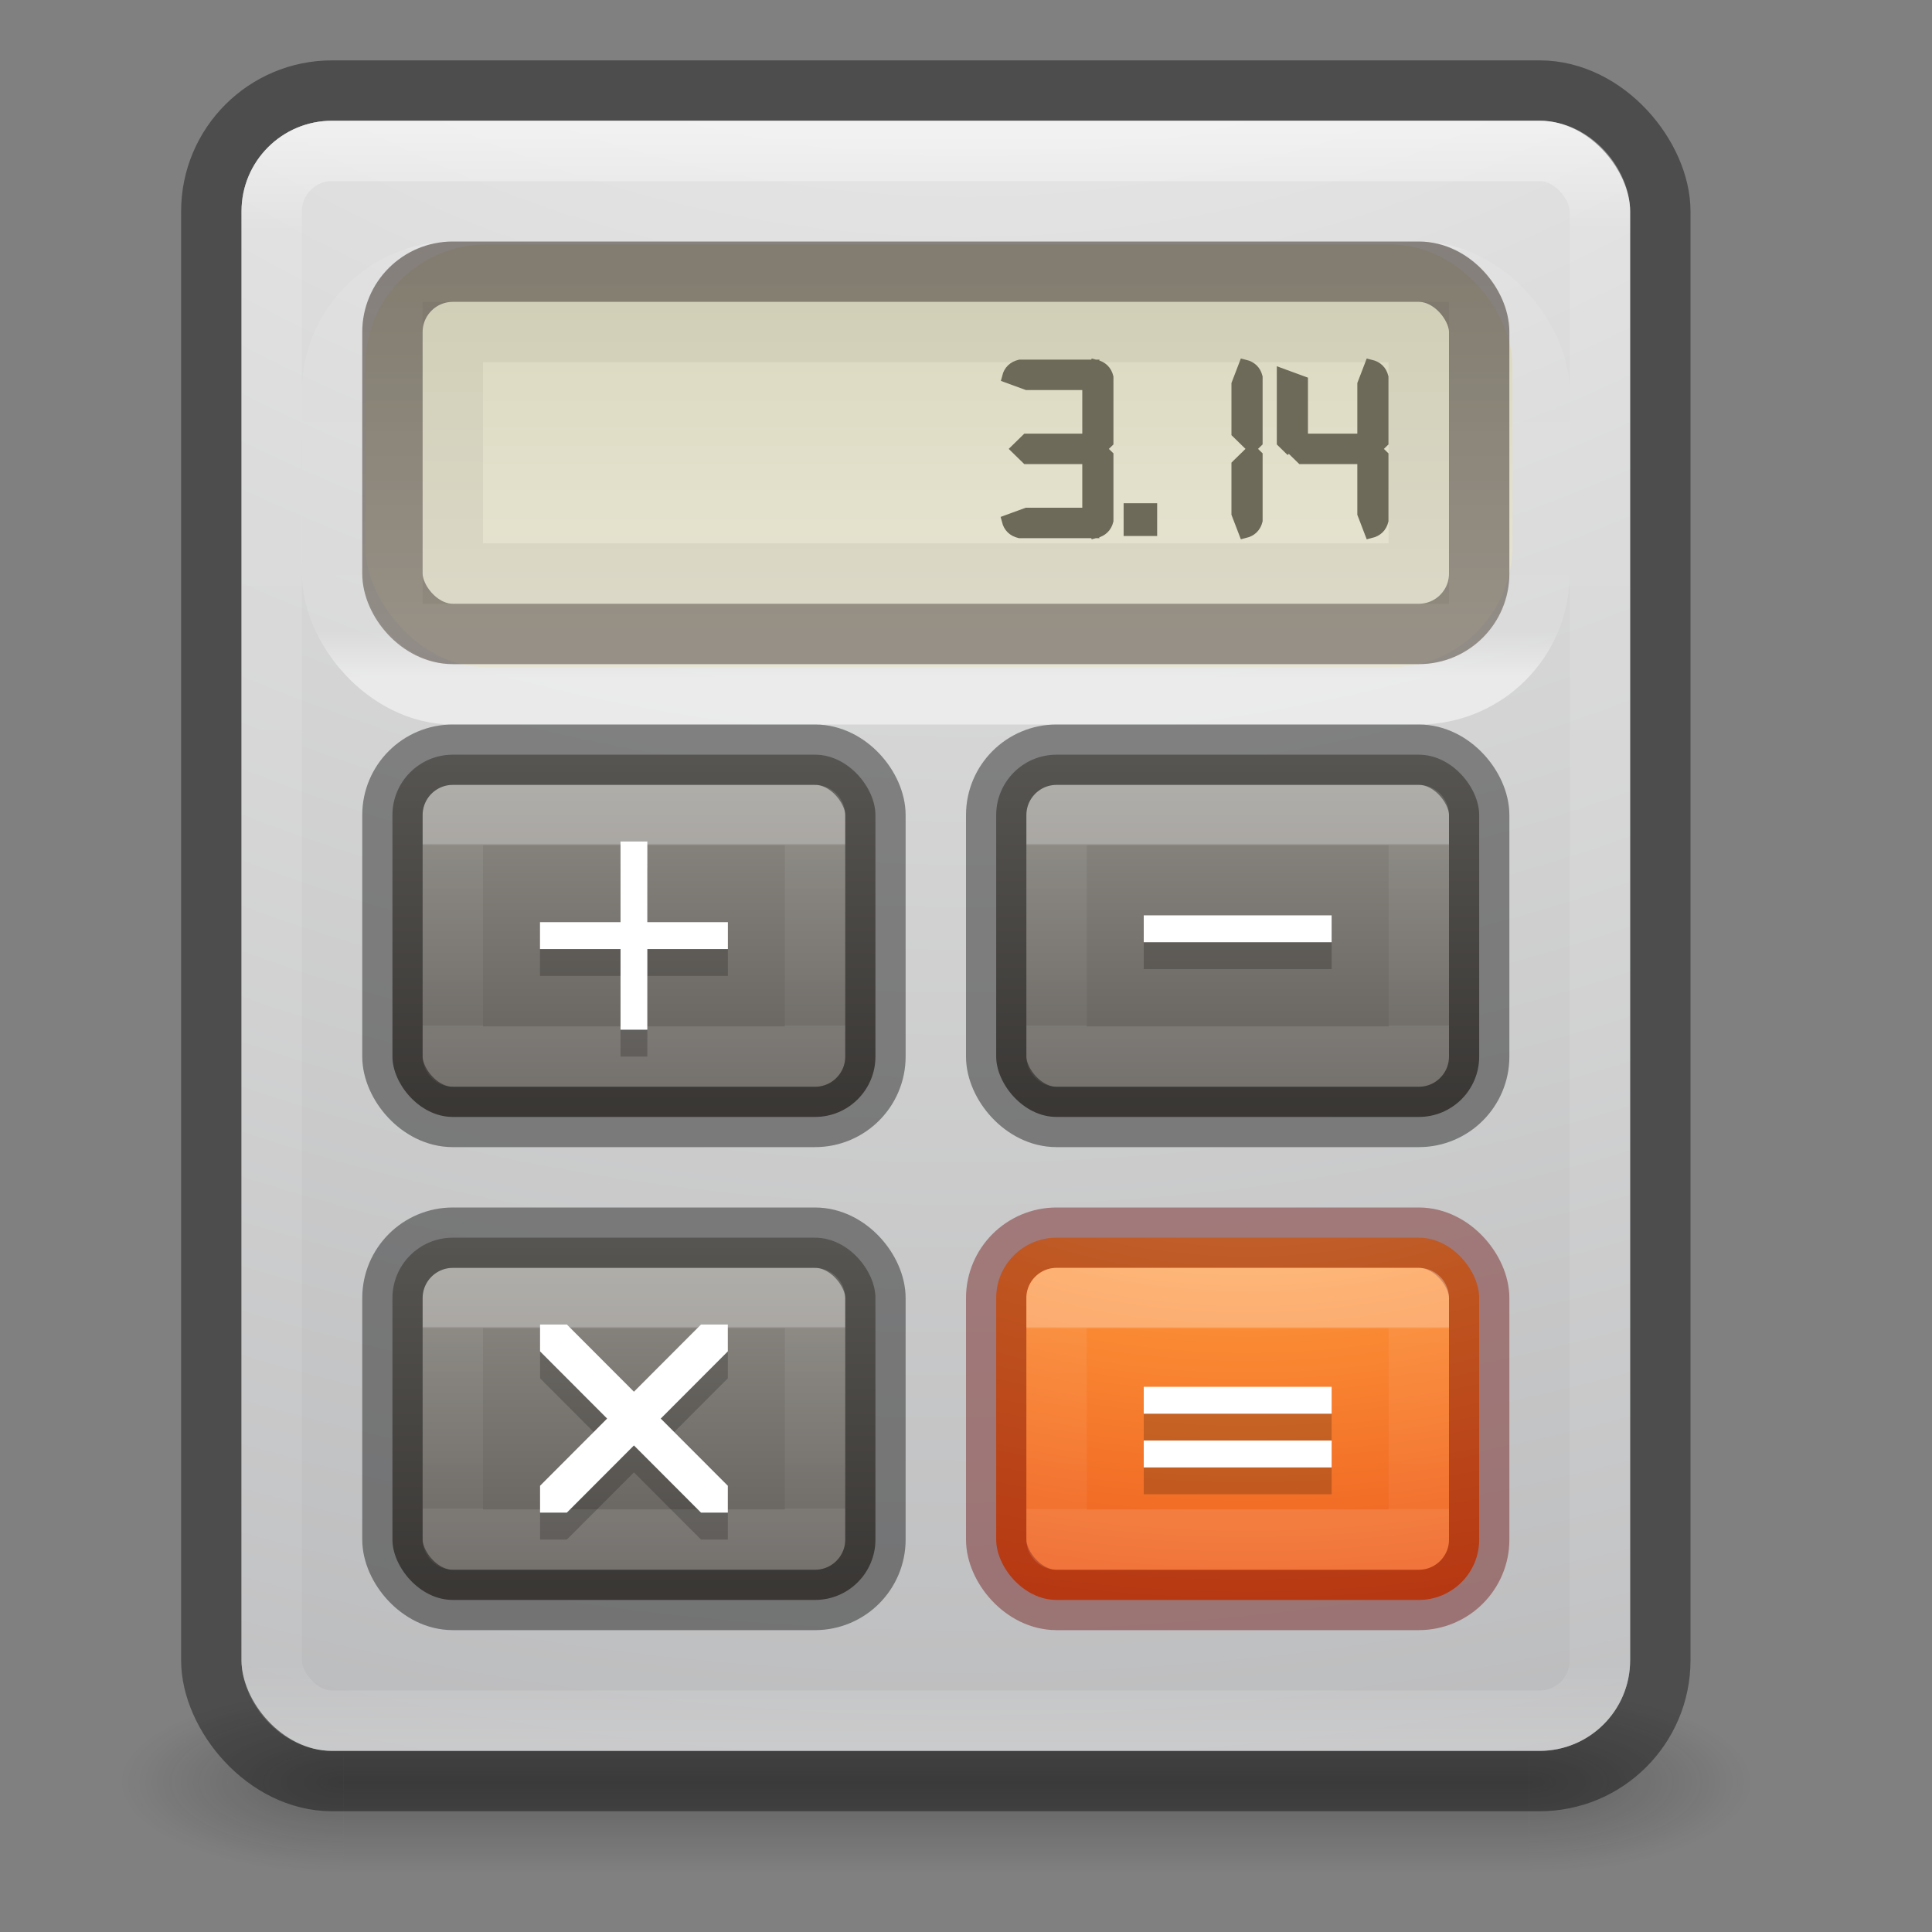 <?xml version="1.0" encoding="UTF-8" standalone="no"?>
<svg
   xmlns:dc="http://purl.org/dc/elements/1.1/"
   xmlns:cc="http://creativecommons.org/ns#"
   xmlns:rdf="http://www.w3.org/1999/02/22-rdf-syntax-ns#"
   xmlns:svg="http://www.w3.org/2000/svg"
   xmlns="http://www.w3.org/2000/svg"
   xmlns:xlink="http://www.w3.org/1999/xlink"
   version="1.1"
   width="32"
   height="32"
   id="svg4047">
  <rect width="100%" height="100%" fill="#808080" stroke="none"/>
  <defs
     id="defs4049">
    <linearGradient
       id="linearGradient3924-0">
      <stop
         id="stop3926-6"
         style="stop-color:#ffffff;stop-opacity:1"
         offset="0" />
      <stop
         id="stop3928-3"
         style="stop-color:#ffffff;stop-opacity:0.235"
         offset="0.063" />
      <stop
         id="stop3930-2"
         style="stop-color:#ffffff;stop-opacity:0.157"
         offset="0.951" />
      <stop
         id="stop3932-62"
         style="stop-color:#ffffff;stop-opacity:0.392"
         offset="1" />
    </linearGradient>
    <radialGradient
       cx="4.993"
       cy="43.5"
       r="2.5"
       fx="4.993"
       fy="43.5"
       id="radialGradient2976"
       xlink:href="#linearGradient3688-166-749-6"
       gradientUnits="userSpaceOnUse"
       gradientTransform="matrix(2.004,0,0,1.4,26.631,-17.4)" />
    <linearGradient
       id="linearGradient3688-166-749-6">
      <stop
         id="stop2883-8"
         style="stop-color:#181818;stop-opacity:1"
         offset="0" />
      <stop
         id="stop2885-3"
         style="stop-color:#181818;stop-opacity:0"
         offset="1" />
    </linearGradient>
    <radialGradient
       cx="4.993"
       cy="43.5"
       r="2.5"
       fx="4.993"
       fy="43.5"
       id="radialGradient2978"
       xlink:href="#linearGradient3688-464-309-7"
       gradientUnits="userSpaceOnUse"
       gradientTransform="matrix(2.004,0,0,1.4,-20.012,-104.4)" />
    <linearGradient
       id="linearGradient3688-464-309-7">
      <stop
         id="stop2889-0"
         style="stop-color:#181818;stop-opacity:1"
         offset="0" />
      <stop
         id="stop2891-66"
         style="stop-color:#181818;stop-opacity:0"
         offset="1" />
    </linearGradient>
    <linearGradient
       x1="25.058"
       y1="47.028"
       x2="25.058"
       y2="39.999"
       id="linearGradient2980"
       xlink:href="#linearGradient3702-501-757-3"
       gradientUnits="userSpaceOnUse" />
    <linearGradient
       id="linearGradient3702-501-757-3">
      <stop
         id="stop2895-3"
         style="stop-color:#181818;stop-opacity:0"
         offset="0" />
      <stop
         id="stop2897-28"
         style="stop-color:#181818;stop-opacity:1"
         offset="0.5" />
      <stop
         id="stop2899-8"
         style="stop-color:#181818;stop-opacity:0"
         offset="1" />
    </linearGradient>
    <linearGradient
       id="linearGradient5221-1-5-5">
      <stop
         offset="0"
         style="stop-color:#918e88;stop-opacity:1"
         id="stop5223-0-5-4" />
      <stop
         offset="1"
         style="stop-color:#605c58;stop-opacity:1"
         id="stop5225-4-3-2" />
    </linearGradient>
    <linearGradient
       id="linearGradient4237-6">
      <stop
         offset="0"
         style="stop-color:#ffffff;stop-opacity:1"
         id="stop4239-3" />
      <stop
         offset="0.011"
         style="stop-color:#ffffff;stop-opacity:0.235"
         id="stop4241-6" />
      <stop
         offset="0.994"
         style="stop-color:#ffffff;stop-opacity:0.157"
         id="stop4243-5" />
      <stop
         offset="1"
         style="stop-color:#ffffff;stop-opacity:0.392"
         id="stop4245-9" />
    </linearGradient>
    <radialGradient
       gradientTransform="matrix(0,1.232,-1.626,0,18.487,-28.722)"
       gradientUnits="userSpaceOnUse"
       id="radialGradient3093-0-3-6-6-3"
       r="20.397"
       cy="3.99"
       cx="23.896">
      <stop
         offset="0"
         style="stop-color:#ffffff;stop-opacity:1"
         id="stop3244-9-33-7-0-9-7" />
      <stop
         offset="0.262"
         style="stop-color:#dddddd;stop-opacity:1"
         id="stop3246-3-5-0-8-5-5" />
      <stop
         offset="0.661"
         style="stop-color:#abacae;stop-opacity:1"
         id="stop3248-1-7-8-8-1-3" />
      <stop
         offset="1"
         style="stop-color:#89898b;stop-opacity:1"
         id="stop3250-9-3-0-5-1-2" />
    </radialGradient>
    <linearGradient
       id="linearGradient5418">
      <stop
         offset="0"
         style="stop-color:#ffffff;stop-opacity:1"
         id="stop5420" />
      <stop
         offset="0.107"
         style="stop-color:#ffffff;stop-opacity:0.235"
         id="stop5422" />
      <stop
         offset="0.994"
         style="stop-color:#ffffff;stop-opacity:0.157"
         id="stop5424" />
      <stop
         offset="1"
         style="stop-color:#ffffff;stop-opacity:0.392"
         id="stop5426" />
    </linearGradient>
    <linearGradient
       id="linearGradient5052">
      <stop
         offset="0"
         style="stop-color:#5e5750;stop-opacity:1"
         id="stop5054" />
      <stop
         offset="1"
         style="stop-color:#756d65;stop-opacity:1"
         id="stop5056" />
    </linearGradient>
    <linearGradient
       id="linearGradient5010">
      <stop
         offset="0"
         style="stop-color:#dad7bd;stop-opacity:1"
         id="stop5012" />
      <stop
         offset="1"
         style="stop-color:#e8e5d4;stop-opacity:1"
         id="stop5014" />
    </linearGradient>
    <linearGradient
       id="linearGradient2867-449-88-871-390-598-476-591-434-148-57-177-8-3-3-6-4-8-8-8-8">
      <stop
         offset="0"
         style="stop-color:#ffcd7d;stop-opacity:1"
         id="stop3750-1-0-7-6-6-1-3-9-2" />
      <stop
         offset="0.262"
         style="stop-color:#fc8f36;stop-opacity:1"
         id="stop3752-3-7-4-0-32-8-923-0-9" />
      <stop
         offset="0.705"
         style="stop-color:#e23a0e;stop-opacity:1"
         id="stop3754-1-8-5-2-7-6-7-1-9" />
      <stop
         offset="1"
         style="stop-color:#ac441f;stop-opacity:1"
         id="stop3756-1-6-2-6-6-1-96-6-7" />
    </linearGradient>
    <linearGradient
       id="linearGradient4237">
      <stop
         offset="0"
         style="stop-color:#ffffff;stop-opacity:1"
         id="stop4239" />
      <stop
         offset="0.011"
         style="stop-color:#ffffff;stop-opacity:0.235"
         id="stop4241" />
      <stop
         offset="0.994"
         style="stop-color:#ffffff;stop-opacity:0.157"
         id="stop4243" />
      <stop
         offset="1"
         style="stop-color:#ffffff;stop-opacity:0.392"
         id="stop4245" />
    </linearGradient>
    <linearGradient
       xlink:href="#linearGradient3924-0"
       id="linearGradient3455"
       gradientUnits="userSpaceOnUse"
       gradientTransform="matrix(0.595,0,0,0.703,1.23,-1.365)"
       x1="24"
       y1="5"
       x2="24"
       y2="43" />
    <linearGradient
       xlink:href="#linearGradient4237-6"
       id="linearGradient3653"
       gradientUnits="userSpaceOnUse"
       gradientTransform="matrix(0.162,0,0,0.108,16.608,12.905)"
       x1="24"
       y1="9.853"
       x2="24"
       y2="37.871" />
    <linearGradient
       xlink:href="#linearGradient5221-1-5-5"
       id="linearGradient3656"
       gradientUnits="userSpaceOnUse"
       gradientTransform="matrix(0.568,0,0,0.609,24.704,-5.962)"
       x1="-6.392"
       y1="30.306"
       x2="-6.392"
       y2="39.935" />
    <linearGradient
       xlink:href="#linearGradient5052"
       id="linearGradient3661"
       gradientUnits="userSpaceOnUse"
       gradientTransform="matrix(0.563,0,0,0.545,2,1.773)"
       x1="15"
       y1="5"
       x2="15"
       y2="16" />
    <linearGradient
       xlink:href="#linearGradient5010"
       id="linearGradient3664"
       gradientUnits="userSpaceOnUse"
       gradientTransform="matrix(0.576,0,0,0.622,1.887,1.471)"
       x1="16"
       y1="4"
       x2="16"
       y2="15" />
    <linearGradient
       xlink:href="#linearGradient5418"
       id="linearGradient3667"
       gradientUnits="userSpaceOnUse"
       gradientTransform="matrix(0.197,0,0,0.151,5.583,12.767)"
       x1="43.816"
       y1="-10.328"
       x2="43.816"
       y2="-57.312" />
    <linearGradient
       xlink:href="#linearGradient4237"
       id="linearGradient3671"
       gradientUnits="userSpaceOnUse"
       gradientTransform="matrix(0.162,0,0,0.108,16.608,20.905)"
       x1="24"
       y1="9.898"
       x2="24"
       y2="37.94" />
    <radialGradient
       xlink:href="#linearGradient2867-449-88-871-390-598-476-591-434-148-57-177-8-3-3-6-4-8-8-8-8"
       id="radialGradient3674"
       gradientUnits="userSpaceOnUse"
       gradientTransform="matrix(0,1.461,-2.392,0,44.486,7.475)"
       cx="6.73"
       cy="9.957"
       fx="6.2"
       fy="9.957"
       r="12.672" />
    <radialGradient
       xlink:href="#radialGradient3093-0-3-6-6-3"
       id="radialGradient3677"
       gradientUnits="userSpaceOnUse"
       gradientTransform="matrix(0,6.575,-6.876,0,84.459,-56.611)"
       cx="6.73"
       cy="9.957"
       fx="6.2"
       fy="9.957"
       r="12.672" />
    <linearGradient
       xlink:href="#linearGradient4237-6-5"
       id="linearGradient3653-8"
       gradientUnits="userSpaceOnUse"
       gradientTransform="matrix(0.162,0,0,0.108,6.608,12.905)"
       x1="24"
       y1="9.853"
       x2="24"
       y2="37.871" />
    <linearGradient
       id="linearGradient4237-6-5">
      <stop
         offset="0"
         style="stop-color:#ffffff;stop-opacity:1"
         id="stop4239-3-9" />
      <stop
         offset="0.011"
         style="stop-color:#ffffff;stop-opacity:0.235"
         id="stop4241-6-4" />
      <stop
         offset="0.994"
         style="stop-color:#ffffff;stop-opacity:0.157"
         id="stop4243-5-2" />
      <stop
         offset="1"
         style="stop-color:#ffffff;stop-opacity:0.392"
         id="stop4245-9-2" />
    </linearGradient>
    <linearGradient
       id="linearGradient5221-1-5-5-4">
      <stop
         offset="0"
         style="stop-color:#918e88;stop-opacity:1"
         id="stop5223-0-5-4-2" />
      <stop
         offset="1"
         style="stop-color:#605c58;stop-opacity:1"
         id="stop5225-4-3-2-1" />
    </linearGradient>
    <linearGradient
       y2="39.935"
       x2="-6.392"
       y1="30.306"
       x1="-6.392"
       gradientTransform="matrix(0.568,0,0,0.609,14.704,-5.962)"
       gradientUnits="userSpaceOnUse"
       id="linearGradient3728"
       xlink:href="#linearGradient5221-1-5-5-4" />
    <linearGradient
       id="linearGradient5221-1-5-5-4-5">
      <stop
         offset="0"
         style="stop-color:#918e88;stop-opacity:1"
         id="stop5223-0-5-4-2-1" />
      <stop
         offset="1"
         style="stop-color:#605c58;stop-opacity:1"
         id="stop5225-4-3-2-1-1" />
    </linearGradient>
    <linearGradient
       xlink:href="#linearGradient4237-6-5-5"
       id="linearGradient3653-8-1"
       gradientUnits="userSpaceOnUse"
       gradientTransform="matrix(0.162,0,0,0.108,6.608,20.905)"
       x1="24"
       y1="9.853"
       x2="24"
       y2="37.871" />
    <linearGradient
       id="linearGradient4237-6-5-5">
      <stop
         offset="0"
         style="stop-color:#ffffff;stop-opacity:1"
         id="stop4239-3-9-6" />
      <stop
         offset="0.011"
         style="stop-color:#ffffff;stop-opacity:0.235"
         id="stop4241-6-4-4" />
      <stop
         offset="0.994"
         style="stop-color:#ffffff;stop-opacity:0.157"
         id="stop4243-5-2-6" />
      <stop
         offset="1"
         style="stop-color:#ffffff;stop-opacity:0.392"
         id="stop4245-9-2-7" />
    </linearGradient>
    <linearGradient
       y2="39.935"
       x2="-6.392"
       y1="30.306"
       x1="-6.392"
       gradientTransform="matrix(0.568,0,0,0.609,14.704,2.038)"
       gradientUnits="userSpaceOnUse"
       id="linearGradient3820"
       xlink:href="#linearGradient5221-1-5-5-4-5" />
  </defs>
  <g
     transform="matrix(0.737,0,0,0.429,-1.684,10.857)"
     id="g3712-3"
     style="opacity:0.3">
    <rect
       width="5"
       height="7"
       x="36.643"
       y="40"
       id="rect2801-0"
       style="fill:url(#radialGradient2976);fill-opacity:1;stroke:none" />
    <rect
       width="5"
       height="7"
       x="-10"
       y="-47"
       transform="scale(-1,-1)"
       id="rect3696-2"
       style="fill:url(#radialGradient2978);fill-opacity:1;stroke:none" />
    <path
       style="fill:url(#linearGradient2980);fill-opacity:1;stroke:none"
       d="m 10,40 26.643,0 0,7 L 10,47 Z"
       id="rect3700-1" />
  </g>
  <rect
     style="color:#000000;display:inline;overflow:visible;visibility:visible;opacity:0.4;fill:none;stroke:#000000;stroke-width:1;stroke-linecap:round;stroke-linejoin:round;stroke-miterlimit:4;stroke-dasharray:none;stroke-dashoffset:0;stroke-opacity:1;marker:none;enable-background:accumulate"
     id="rect5505-6"
     y="1.5"
     x="3.5"
     ry="2"
     rx="2"
     height="28"
     width="24" />
  <rect
     width="23"
     height="27"
     rx="1.5"
     ry="1.5"
     x="4"
     y="2"
     id="rect5505-21-3-8-5-2"
     style="color:#000000;display:inline;overflow:visible;visibility:visible;fill:url(#radialGradient3677);fill-opacity:1;fill-rule:nonzero;stroke:none;stroke-width:1;marker:none;enable-background:accumulate" />
  <rect
     width="8"
     height="6"
     rx="1"
     ry="1"
     x="16.5"
     y="20.5"
     id="rect5505-21-0"
     style="color:#000000;display:inline;overflow:visible;visibility:visible;fill:url(#radialGradient3674);fill-opacity:1;fill-rule:nonzero;stroke:none;stroke-width:1;marker:none;enable-background:accumulate" />
  <rect
     width="8"
     height="6"
     rx="1"
     ry="1"
     x="16.5"
     y="20.5"
     id="rect5505-21-3-2-3"
     style="color:#000000;display:inline;overflow:visible;visibility:visible;opacity:0.4;fill:none;stroke:#640000;stroke-width:1;stroke-linecap:round;stroke-linejoin:round;stroke-miterlimit:4;stroke-dasharray:none;stroke-dashoffset:0;stroke-opacity:1;marker:none;enable-background:accumulate" />
  <rect
     width="20"
     height="7"
     rx="2"
     ry="2"
     x="5.5"
     y="4.5"
     id="rect4940-8-8-1"
     style="color:#000000;display:inline;overflow:visible;visibility:visible;opacity:0.5;fill:none;stroke:url(#linearGradient3667);stroke-width:1;stroke-linecap:round;stroke-linejoin:round;stroke-miterlimit:4;stroke-dasharray:none;stroke-dashoffset:0;stroke-opacity:1;marker:none;enable-background:accumulate" />
  <rect
     width="19"
     height="7"
     rx="2"
     ry="2"
     x="6.05"
     y="4.05"
     id="rect4940-8"
     style="color:#000000;display:inline;overflow:visible;visibility:visible;fill:url(#linearGradient3664);fill-opacity:1;fill-rule:nonzero;stroke:none;stroke-width:0.75;marker:none;enable-background:accumulate" />
  <rect
     width="18"
     height="6"
     rx="1"
     ry="1"
     x="6.5"
     y="4.5"
     id="rect4940-8-8"
     style="color:#000000;display:inline;overflow:visible;visibility:visible;opacity:0.7;fill:none;stroke:url(#linearGradient3661);stroke-width:1;stroke-miterlimit:4;stroke-dasharray:none;stroke-opacity:1;marker:none;enable-background:accumulate" />
  <rect
     width="16"
     height="4"
     x="7.5"
     y="5.5"
     id="rect4940-8-8-2"
     style="color:#000000;display:inline;overflow:visible;visibility:visible;opacity:0.05;fill:none;stroke:#000000;stroke-width:1;stroke-miterlimit:4;stroke-dasharray:none;stroke-opacity:1;marker:none;enable-background:accumulate" />
  <rect
     width="8"
     height="6"
     rx="1"
     ry="1"
     x="16.5"
     y="12.5"
     id="rect5505-21-0-8"
     style="color:#000000;display:inline;overflow:visible;visibility:visible;fill:url(#linearGradient3656);fill-opacity:1;fill-rule:nonzero;stroke:none;stroke-width:1;marker:none;enable-background:accumulate" />
  <rect
     width="6"
     height="4"
     x="17.5"
     y="13.5"
     id="rect6741-1-2"
     style="opacity:0.3;fill:none;stroke:url(#linearGradient3653);stroke-width:1;stroke-linecap:round;stroke-linejoin:round;stroke-miterlimit:4;stroke-dasharray:none;stroke-dashoffset:0;stroke-opacity:1" />
  <rect
     width="8"
     height="6"
     rx="1"
     ry="1"
     x="16.5"
     y="12.5"
     id="rect5505-21-3-2-3-9"
     style="color:#000000;display:inline;overflow:visible;visibility:visible;opacity:0.4;fill:none;stroke:#000000;stroke-width:1;stroke-linecap:round;stroke-linejoin:round;stroke-miterlimit:4;stroke-dasharray:none;stroke-dashoffset:0;stroke-opacity:1;marker:none;enable-background:accumulate" />
  <path
     style="color:#000000;font-style:normal;font-variant:normal;font-weight:normal;font-stretch:normal;font-size:9.881px;line-height:125%;font-family:Helvetica;-inkscape-font-specification:Helvetica;letter-spacing:0px;word-spacing:0px;display:inline;overflow:visible;visibility:visible;opacity:0.2;fill:#000000;fill-opacity:1;fill-rule:nonzero;stroke:none;stroke-width:1;marker:none;enable-background:new"
     d="m 18.944,15.606 0,0.445 0.389,0 0.778,0 0.778,0 0.389,0 0.778,0 0,-0.445 -0.778,0 -0.389,0 -0.778,0 -0.389,0 -0.778,0 z"
     id="path3695" />
  <path
     style="font-style:normal;font-variant:normal;font-weight:normal;font-stretch:normal;font-size:9.881px;line-height:125%;font-family:Helvetica;-inkscape-font-specification:Helvetica;letter-spacing:0px;word-spacing:0px;display:inline;fill:#ffffff;fill-opacity:1;stroke:none;enable-background:new"
     d="m 18.944,15.161 0,0.445 0.389,0 0.778,0 0.778,0 0.389,0 0.778,0 0,-0.445 -0.778,0 -0.389,0 -0.778,0 -0.389,0 -0.778,0 z"
     id="path3685" />
  <g
     id="g3699"
     transform="translate(-1.056,-0.243)">
    <path
       id="path3691"
       d="m 20,23.658 0,0.445 0.389,0 0.778,0 0.778,0 0.389,0 0.778,0 0,-0.445 -0.778,0 -0.389,0 -0.778,0 -0.389,0 -0.778,0 z"
       style="color:#000000;font-style:normal;font-variant:normal;font-weight:normal;font-stretch:normal;font-size:9.881px;line-height:125%;font-family:Helvetica;-inkscape-font-specification:Helvetica;letter-spacing:0px;word-spacing:0px;display:inline;overflow:visible;visibility:visible;opacity:0.2;fill:#000000;fill-opacity:1;fill-rule:nonzero;stroke:none;stroke-width:1;marker:none;enable-background:new" />
    <path
       id="path4249-4"
       d="m 20,24.548 0,0.445 0.389,0 0.778,0 0.778,0 0.389,0 0.778,0 0,-0.445 -0.778,0 -0.389,0 -0.778,0 -0.389,0 -0.778,0 z"
       style="color:#000000;font-style:normal;font-variant:normal;font-weight:normal;font-stretch:normal;font-size:9.881px;line-height:125%;font-family:Helvetica;-inkscape-font-specification:Helvetica;letter-spacing:0px;word-spacing:0px;display:inline;overflow:visible;visibility:visible;opacity:0.2;fill:#000000;fill-opacity:1;fill-rule:nonzero;stroke:none;stroke-width:1;marker:none;enable-background:new" />
    <path
       id="path3681"
       d="m 20,23.213 0,0.445 0.389,0 0.778,0 0.778,0 0.389,0 0.778,0 0,-0.445 -0.778,0 -0.389,0 -0.778,0 -0.389,0 -0.778,0 z"
       style="font-style:normal;font-variant:normal;font-weight:normal;font-stretch:normal;font-size:9.881px;line-height:125%;font-family:Helvetica;-inkscape-font-specification:Helvetica;letter-spacing:0px;word-spacing:0px;display:inline;fill:#ffffff;fill-opacity:1;stroke:none;enable-background:new" />
    <path
       id="path4249"
       d="m 20,24.103 0,0.445 0.389,0 0.778,0 0.778,0 0.389,0 0.778,0 0,-0.445 -0.778,0 -0.389,0 -0.778,0 -0.389,0 -0.778,0 z"
       style="font-style:normal;font-variant:normal;font-weight:normal;font-stretch:normal;font-size:9.881px;line-height:125%;font-family:Helvetica;-inkscape-font-specification:Helvetica;letter-spacing:0px;word-spacing:0px;display:inline;fill:#ffffff;fill-opacity:1;stroke:none;enable-background:new" />
  </g>
  <rect
     style="opacity:0.5;fill:none;stroke:url(#linearGradient3455);stroke-width:1;stroke-linecap:round;stroke-linejoin:round;stroke-miterlimit:4;stroke-dasharray:none;stroke-dashoffset:0;stroke-opacity:1"
     id="rect6741-7-4"
     y="2.5"
     x="4.5"
     ry="1"
     rx="1"
     height="26"
     width="22" />
  <rect
     width="6"
     height="4"
     x="17.5"
     y="21.5"
     id="rect6741-1"
     style="opacity:0.3;fill:none;stroke:url(#linearGradient3671);stroke-width:1;stroke-linecap:round;stroke-linejoin:round;stroke-miterlimit:4;stroke-dasharray:none;stroke-dashoffset:0;stroke-opacity:1" />
  <rect
     width="8"
     height="6"
     rx="1"
     ry="1"
     x="6.5"
     y="12.5"
     id="rect5505-21-0-8-6"
     style="color:#000000;fill:url(#linearGradient3728);fill-opacity:1;fill-rule:nonzero;stroke:none;stroke-width:1;marker:none;visibility:visible;display:inline;overflow:visible;enable-background:accumulate" />
  <rect
     width="6"
     height="4"
     x="7.5"
     y="13.5"
     id="rect6741-1-2-8"
     style="opacity:0.3;fill:none;stroke:url(#linearGradient3653-8);stroke-width:1;stroke-linecap:round;stroke-linejoin:round;stroke-miterlimit:4;stroke-opacity:1;stroke-dasharray:none;stroke-dashoffset:0" />
  <rect
     width="8"
     height="6"
     rx="1"
     ry="1"
     x="6.5"
     y="12.5"
     id="rect5505-21-3-2-3-9-2"
     style="opacity:0.4;color:#000000;fill:none;stroke:#000000;stroke-width:1;stroke-linecap:round;stroke-linejoin:round;stroke-miterlimit:4;stroke-opacity:1;stroke-dasharray:none;stroke-dashoffset:0;marker:none;visibility:visible;display:inline;overflow:visible;enable-background:accumulate" />
  <rect
     width="8"
     height="6"
     rx="1"
     ry="1"
     x="6.5"
     y="20.5"
     id="rect5505-21-0-8-6-8"
     style="color:#000000;fill:url(#linearGradient3820);fill-opacity:1;fill-rule:nonzero;stroke:none;stroke-width:1;marker:none;visibility:visible;display:inline;overflow:visible;enable-background:accumulate" />
  <rect
     width="6"
     height="4"
     x="7.5"
     y="21.5"
     id="rect6741-1-2-8-0"
     style="opacity:0.3;fill:none;stroke:url(#linearGradient3653-8-1);stroke-width:1;stroke-linecap:round;stroke-linejoin:round;stroke-miterlimit:4;stroke-opacity:1;stroke-dasharray:none;stroke-dashoffset:0" />
  <rect
     width="8"
     height="6"
     rx="1"
     ry="1"
     x="6.5"
     y="20.5"
     id="rect5505-21-3-2-3-9-2-3"
     style="opacity:0.4;color:#000000;fill:none;stroke:#000000;stroke-width:1;stroke-linecap:round;stroke-linejoin:round;stroke-miterlimit:4;stroke-opacity:1;stroke-dasharray:none;stroke-dashoffset:0;marker:none;visibility:visible;display:inline;overflow:visible;enable-background:accumulate" />
  <g
     id="g3859"
     transform="translate(0.056,-0.371)">
    <path
       id="path3697"
       d="m 10.222,14.754 0,0.39 0,0.779 0,0.167 -0.167,0 -0.389,0 -0.778,0 0,0.445 0.389,0 0.778,0 0.167,0 0,0.167 0,0.39 0,0.779 0.444,0 0,-0.779 0,-0.39 0,-0.167 0.167,0 0.389,0 0.778,0 0,-0.445 -0.778,0 -0.389,0 -0.167,0 0,-0.167 0,-0.39 0,-0.779 -0.444,0 z"
       style="font-size:9.881px;font-style:normal;font-variant:normal;font-weight:normal;font-stretch:normal;line-height:125%;letter-spacing:0px;word-spacing:0px;opacity:0.2;color:#000000;fill:#000000;fill-opacity:1;fill-rule:nonzero;stroke:none;stroke-width:1;marker:none;visibility:visible;display:inline;overflow:visible;enable-background:new;font-family:Helvetica;-inkscape-font-specification:Helvetica" />
    <path
       id="path3687"
       d="m 10.222,14.309 0,0.39 0,0.779 0,0.167 -0.167,0 -0.389,0 -0.778,0 0,0.445 0.389,0 0.778,0 0.167,0 0,0.167 0,0.39 0,0.779 0.444,0 0,-0.779 0,-0.39 0,-0.167 0.167,0 0.389,0 0.778,0 0,-0.445 -0.778,0 -0.389,0 -0.167,0 0,-0.167 0,-0.39 0,-0.779 -0.444,0 z"
       style="font-size:9.881px;font-style:normal;font-variant:normal;font-weight:normal;font-stretch:normal;line-height:125%;letter-spacing:0px;word-spacing:0px;fill:#ffffff;fill-opacity:1;stroke:none;display:inline;enable-background:new;font-family:Helvetica;-inkscape-font-specification:Helvetica" />
  </g>
  <g
     id="g3855"
     transform="translate(0.056,-0.384)">
    <path
       id="path3693"
       d="m 8.889,22.768 0,0.445 1.111,1.113 -1.111,1.113 0,0.445 0.444,0 1.111,-1.113 1.111,1.113 0.444,0 0,-0.445 -1.111,-1.113 1.111,-1.113 0,-0.445 -0.444,0 -1.111,1.113 -1.111,-1.113 -0.444,0 z"
       style="font-size:9.881px;font-style:normal;font-variant:normal;font-weight:normal;font-stretch:normal;line-height:125%;letter-spacing:0px;word-spacing:0px;opacity:0.2;color:#000000;fill:#000000;fill-opacity:1;fill-rule:nonzero;stroke:none;stroke-width:1;marker:none;visibility:visible;display:inline;overflow:visible;enable-background:new;font-family:Helvetica;-inkscape-font-specification:Helvetica" />
    <path
       id="path3683"
       d="m 8.889,22.322 0,0.445 1.111,1.113 -1.111,1.113 0,0.445 0.444,0 1.111,-1.113 1.111,1.113 0.444,0 0,-0.445 -1.111,-1.113 1.111,-1.113 0,-0.445 -0.444,0 -1.111,1.113 -1.111,-1.113 -0.444,0 z"
       style="font-size:9.881px;font-style:normal;font-variant:normal;font-weight:normal;font-stretch:normal;line-height:125%;letter-spacing:0px;word-spacing:0px;fill:#ffffff;fill-opacity:1;stroke:none;display:inline;enable-background:new;font-family:Helvetica;-inkscape-font-specification:Helvetica" />
  </g>
  <g
     style="stroke:#6d6a59;stroke-width:0.573;stroke-miterlimit:4;stroke-dasharray:none;stroke-opacity:1"
     id="g4260"
     transform="matrix(0.353,0,0,0.345,5.298,3.259)">
    <path
       id="path4246"
       style="font-style:normal;font-variant:normal;font-weight:normal;font-stretch:normal;font-size:medium;line-height:125%;font-family:'Digital-7 Mono';-inkscape-font-specification:'Digital-7 Mono';letter-spacing:0px;word-spacing:0px;fill:#6d6a59;fill-opacity:1;stroke:#6d6a59;stroke-width:0.573;stroke-linecap:butt;stroke-linejoin:miter;stroke-miterlimit:4;stroke-dasharray:none;stroke-opacity:1"
       d="m 36.06,11.66 0.444,0.444 -0.444,0.444 -2.889,0 -0.444,-0.444 0.444,-0.444 2.889,0 z m 0.667,0.556 0.222,0.222 0,3.111 q -0.111,0.444 -0.556,0.556 l -0.333,-0.889 0,-2.333 0.667,-0.667 z m -0.556,3.889 -3.333,0 q -0.444,-0.111 -0.556,-0.556 l 0.889,-0.333 2.667,0 0.333,0.889 z m -0.333,-7.111 -2.656,0 -0.889,-0.333 q 0.111,-0.444 0.556,-0.556 l 3.322,0 -0.333,0.889 z m 0.222,2.333 0,-2.333 0.333,-0.889 q 0.444,0.111 0.556,0.556 l 0,3.111 -0.222,0.222 -0.667,-0.667 z" />
    <path
       id="path4248"
       style="font-style:normal;font-variant:normal;font-weight:normal;font-stretch:normal;font-size:medium;line-height:125%;font-family:'Digital-7 Mono';-inkscape-font-specification:'Digital-7 Mono';letter-spacing:0px;word-spacing:0px;fill:#6d6a59;fill-opacity:1;stroke:#6d6a59;stroke-width:0.573;stroke-linecap:butt;stroke-linejoin:miter;stroke-miterlimit:4;stroke-dasharray:none;stroke-opacity:1"
       d="m 39,16 -1,0 0,-1 1,0 0,1 z" />
    <path
       id="path4250"
       style="font-style:normal;font-variant:normal;font-weight:normal;font-stretch:normal;font-size:medium;line-height:125%;font-family:'Digital-7 Mono';-inkscape-font-specification:'Digital-7 Mono';letter-spacing:0px;word-spacing:0px;fill:#6d6a59;fill-opacity:1;stroke:#6d6a59;stroke-width:0.573;stroke-linecap:butt;stroke-linejoin:miter;stroke-miterlimit:4;stroke-dasharray:none;stroke-opacity:1"
       d="m 43.726,12.215 0.222,0.222 0,3.111 q -0.111,0.444 -0.556,0.556 l -0.333,-0.889 0,-2.333 0.667,-0.667 z m -0.667,-0.889 0,-2.333 0.333,-0.889 q 0.444,0.111 0.556,0.556 l 0,3.111 -0.222,0.222 -0.667,-0.667 z" />
    <path
       id="path4252"
       style="font-style:normal;font-variant:normal;font-weight:normal;font-stretch:normal;font-size:medium;line-height:125%;font-family:'Digital-7 Mono';-inkscape-font-specification:'Digital-7 Mono';letter-spacing:0px;word-spacing:0px;fill:#6d6a59;fill-opacity:1;stroke:#6d6a59;stroke-width:0.573;stroke-linecap:butt;stroke-linejoin:miter;stroke-miterlimit:4;stroke-dasharray:none;stroke-opacity:1"
       d="m 48.965,11.66 0.444,0.444 -0.444,0.444 -2.889,0 -0.444,-0.444 0.444,-0.444 2.889,0 z m 0.667,0.556 0.222,0.222 0,3.111 q -0.111,0.444 -0.556,0.556 l -0.333,-0.889 0,-2.333 0.667,-0.667 z m -3.556,-3.333 0,2.444 -0.667,0.667 -0.222,-0.222 0,-3.222 0.889,0.333 z m 2.889,2.444 0,-2.333 0.333,-0.889 q 0.444,0.111 0.556,0.556 l 0,3.111 -0.222,0.222 -0.667,-0.667 z" />
  </g>
</svg>
